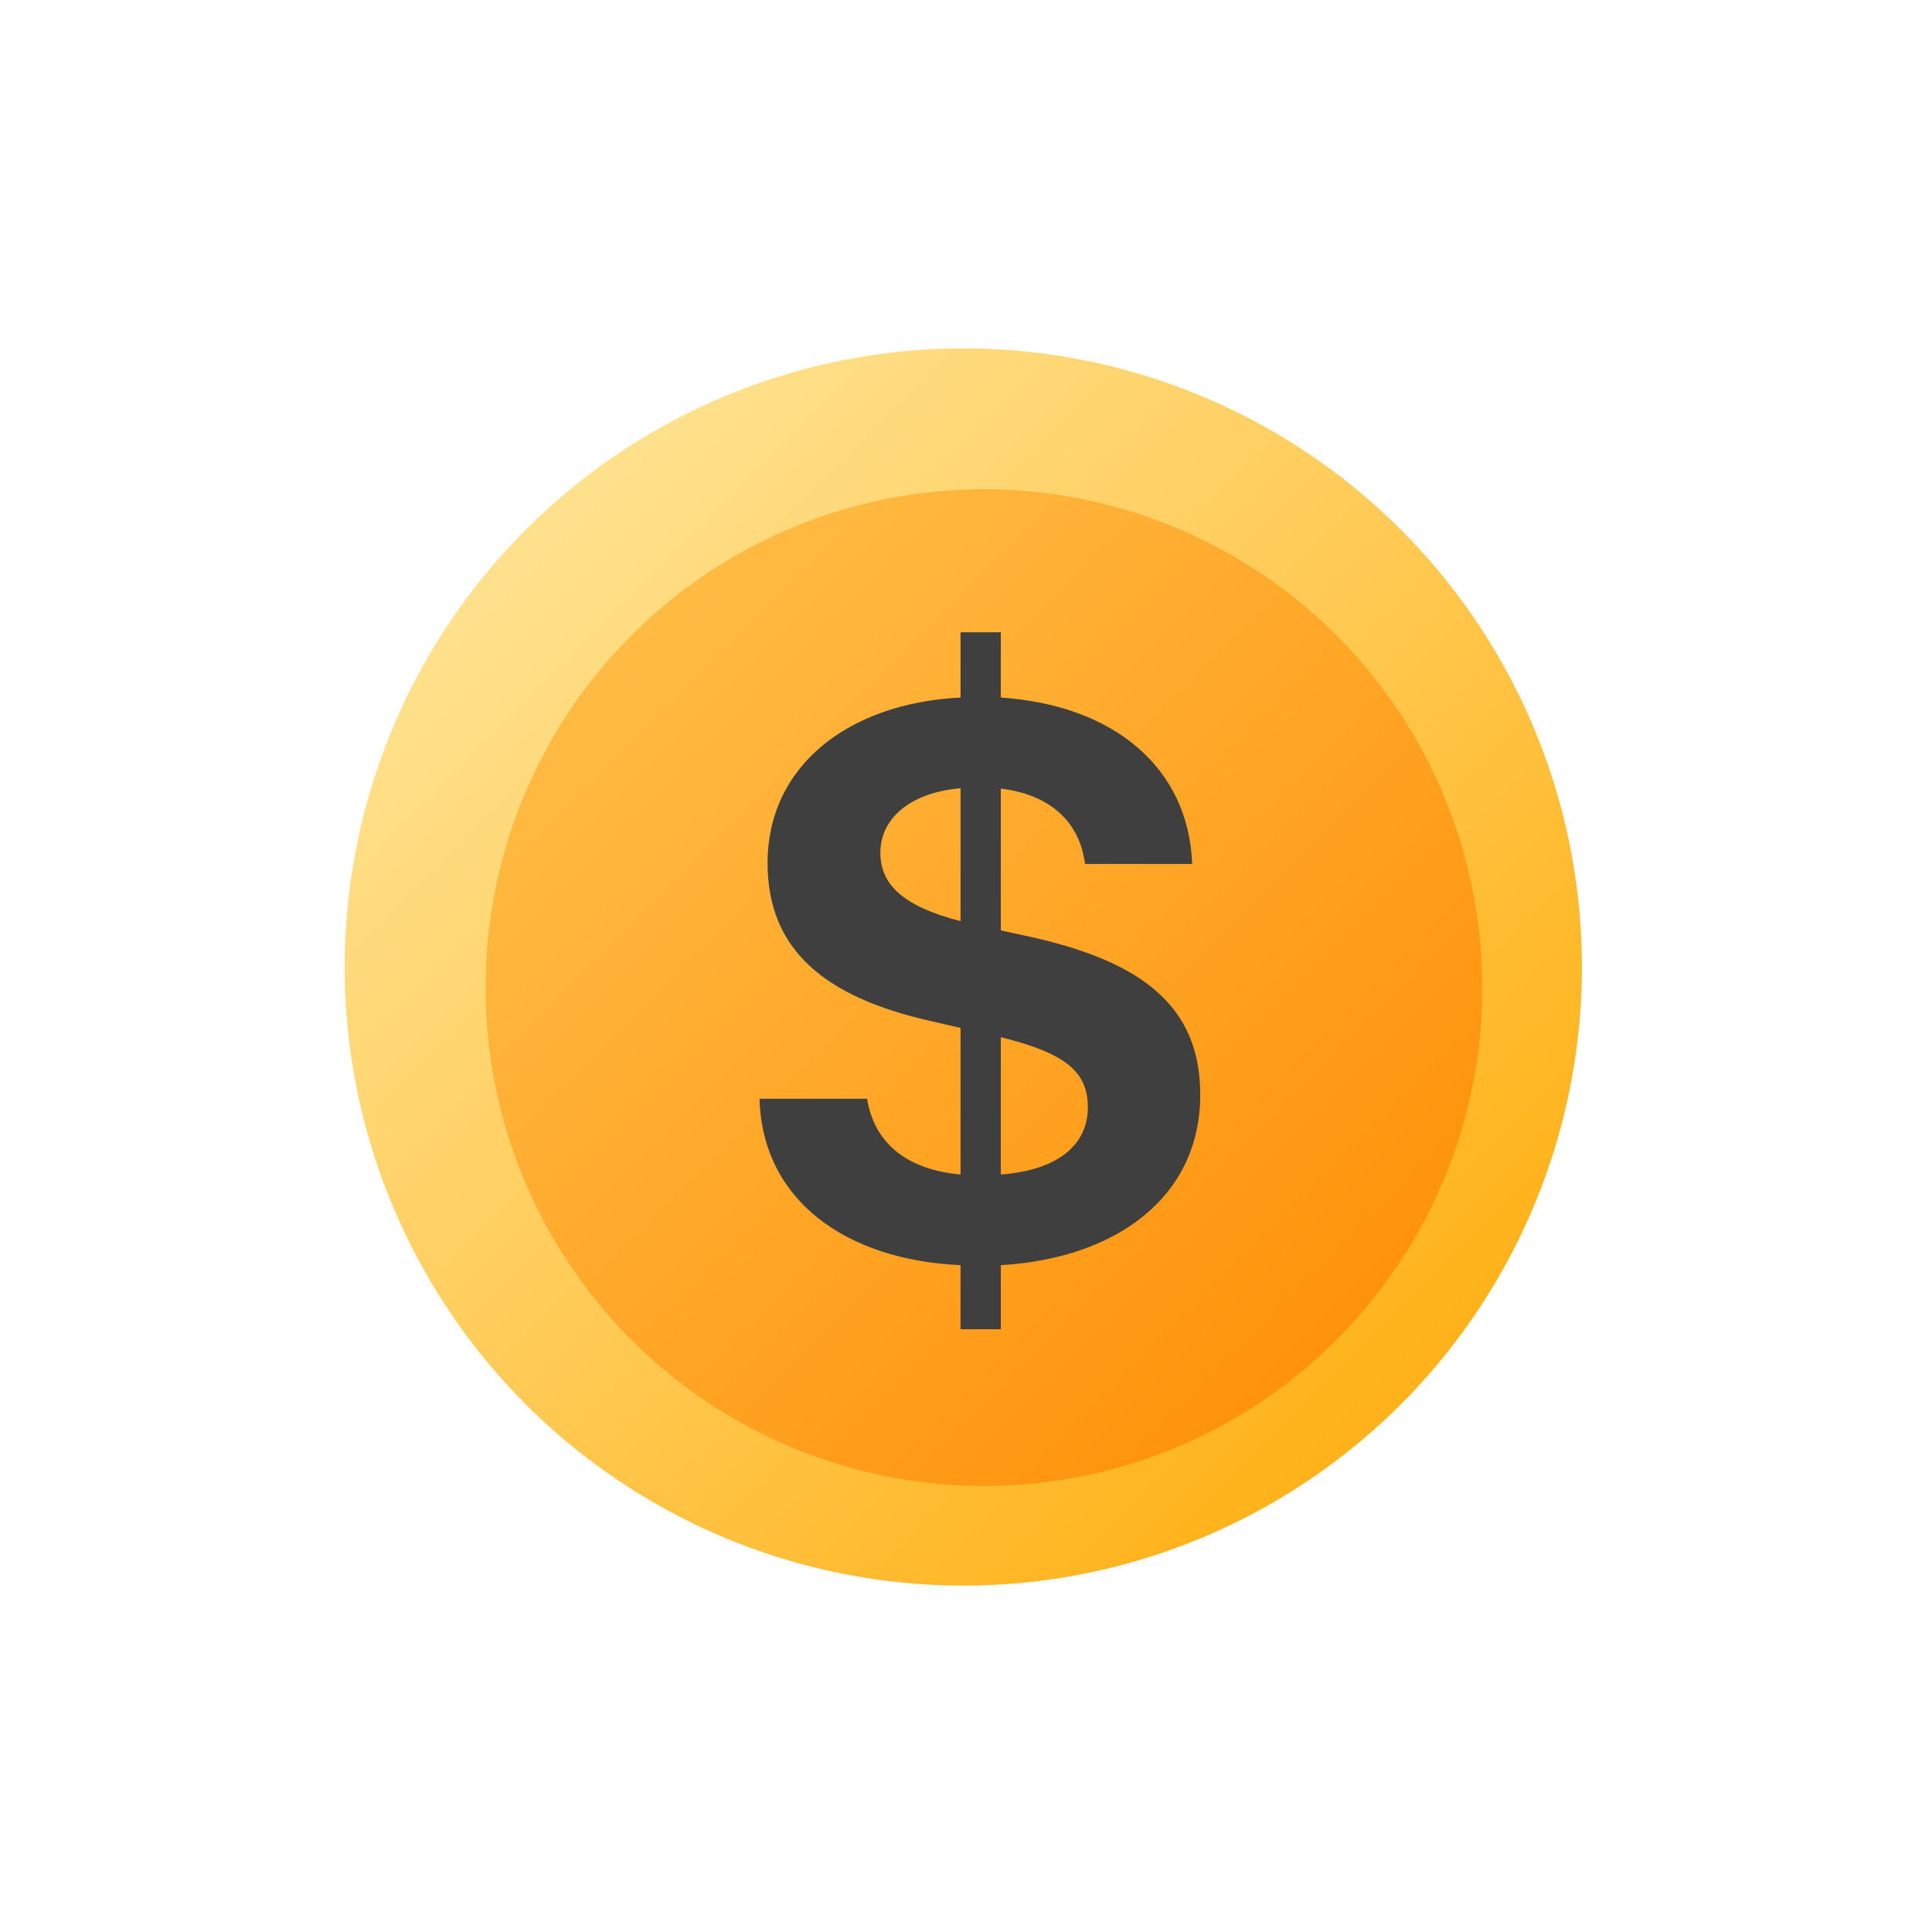 <svg width="281" height="281" viewBox="0 0 281 281" fill="none" xmlns="http://www.w3.org/2000/svg">
<g filter="url(#filter0_d)">
<circle cx="140.108" cy="130.646" r="89.974" fill="url(#paint0_linear)"/>
<g filter="url(#filter1_i)">
<circle cx="140.108" cy="130.646" r="72.485" fill="url(#paint1_linear)"/>
</g>
<g style="mix-blend-mode:overlay" filter="url(#filter2_i)">
<path d="M137.706 181.33H143.565V172.013C160.44 171.017 172.569 162.052 172.569 147.228C172.569 134.396 164.19 127.951 148.136 124.318L143.565 123.322V102.697C150.362 103.517 154.991 107.209 155.811 113.654H171.397C170.87 99.709 160.089 90.568 143.565 89.455V79.963H137.706V89.455C121.358 90.275 109.64 99.416 109.64 113.537C109.64 126.193 118.018 133.049 133.37 136.506L137.706 137.502V158.83C129.444 158.068 125.108 153.908 124.112 147.814H108.468C108.878 162.58 121.007 171.252 137.706 172.013V181.33ZM126.046 112.013C126.046 107.267 130.03 103.342 137.706 102.638V121.974C129.503 119.865 126.046 116.76 126.046 112.013ZM156.222 149.045C156.222 154.435 152.003 158.185 143.565 158.83V138.849C152.94 141.193 156.222 143.83 156.222 149.045Z" fill="#3F3F3F"/>
</g>
</g>
<defs>
<filter id="filter0_d" x="0.134" y="0.672" width="279.948" height="279.948" filterUnits="userSpaceOnUse" color-interpolation-filters="sRGB">
<feFlood flood-opacity="0" result="BackgroundImageFix"/>
<feColorMatrix in="SourceAlpha" type="matrix" values="0 0 0 0 0 0 0 0 0 0 0 0 0 0 0 0 0 0 127 0"/>
<feOffset dy="10"/>
<feGaussianBlur stdDeviation="25"/>
<feColorMatrix type="matrix" values="0 0 0 0 1 0 0 0 0 0.749 0 0 0 0 0.104 0 0 0 0.7 0"/>
<feBlend mode="normal" in2="BackgroundImageFix" result="effect1_dropShadow"/>
<feBlend mode="normal" in="SourceGraphic" in2="effect1_dropShadow" result="shape"/>
</filter>
<filter id="filter1_i" x="67.622" y="58.161" width="147.971" height="147.971" filterUnits="userSpaceOnUse" color-interpolation-filters="sRGB">
<feFlood flood-opacity="0" result="BackgroundImageFix"/>
<feBlend mode="normal" in="SourceGraphic" in2="BackgroundImageFix" result="shape"/>
<feColorMatrix in="SourceAlpha" type="matrix" values="0 0 0 0 0 0 0 0 0 0 0 0 0 0 0 0 0 0 127 0" result="hardAlpha"/>
<feOffset dx="3" dy="3"/>
<feGaussianBlur stdDeviation="2"/>
<feComposite in2="hardAlpha" operator="arithmetic" k2="-1" k3="1"/>
<feColorMatrix type="matrix" values="0 0 0 0 1 0 0 0 0 0 0 0 0 0 0 0 0 0 0.15 0"/>
<feBlend mode="normal" in2="shape" result="effect1_innerShadow"/>
</filter>
<filter id="filter2_i" x="108.468" y="79.963" width="66.102" height="103.367" filterUnits="userSpaceOnUse" color-interpolation-filters="sRGB">
<feFlood flood-opacity="0" result="BackgroundImageFix"/>
<feBlend mode="normal" in="SourceGraphic" in2="BackgroundImageFix" result="shape"/>
<feColorMatrix in="SourceAlpha" type="matrix" values="0 0 0 0 0 0 0 0 0 0 0 0 0 0 0 0 0 0 127 0" result="hardAlpha"/>
<feOffset dx="2" dy="2"/>
<feGaussianBlur stdDeviation="1.5"/>
<feComposite in2="hardAlpha" operator="arithmetic" k2="-1" k3="1"/>
<feColorMatrix type="matrix" values="0 0 0 0 0 0 0 0 0 0 0 0 0 0 0 0 0 0 0.5 0"/>
<feBlend mode="normal" in2="shape" result="effect1_innerShadow"/>
</filter>
<linearGradient id="paint0_linear" x1="50.134" y1="40.672" x2="230.082" y2="220.62" gradientUnits="userSpaceOnUse">
<stop stop-color="#FFEBA6"/>
<stop offset="1" stop-color="#FFA800"/>
</linearGradient>
<linearGradient id="paint1_linear" x1="67.622" y1="58.161" x2="212.593" y2="203.132" gradientUnits="userSpaceOnUse">
<stop stop-color="#FFC34F"/>
<stop offset="1" stop-color="#FF8A00"/>
</linearGradient>
</defs>
</svg>
